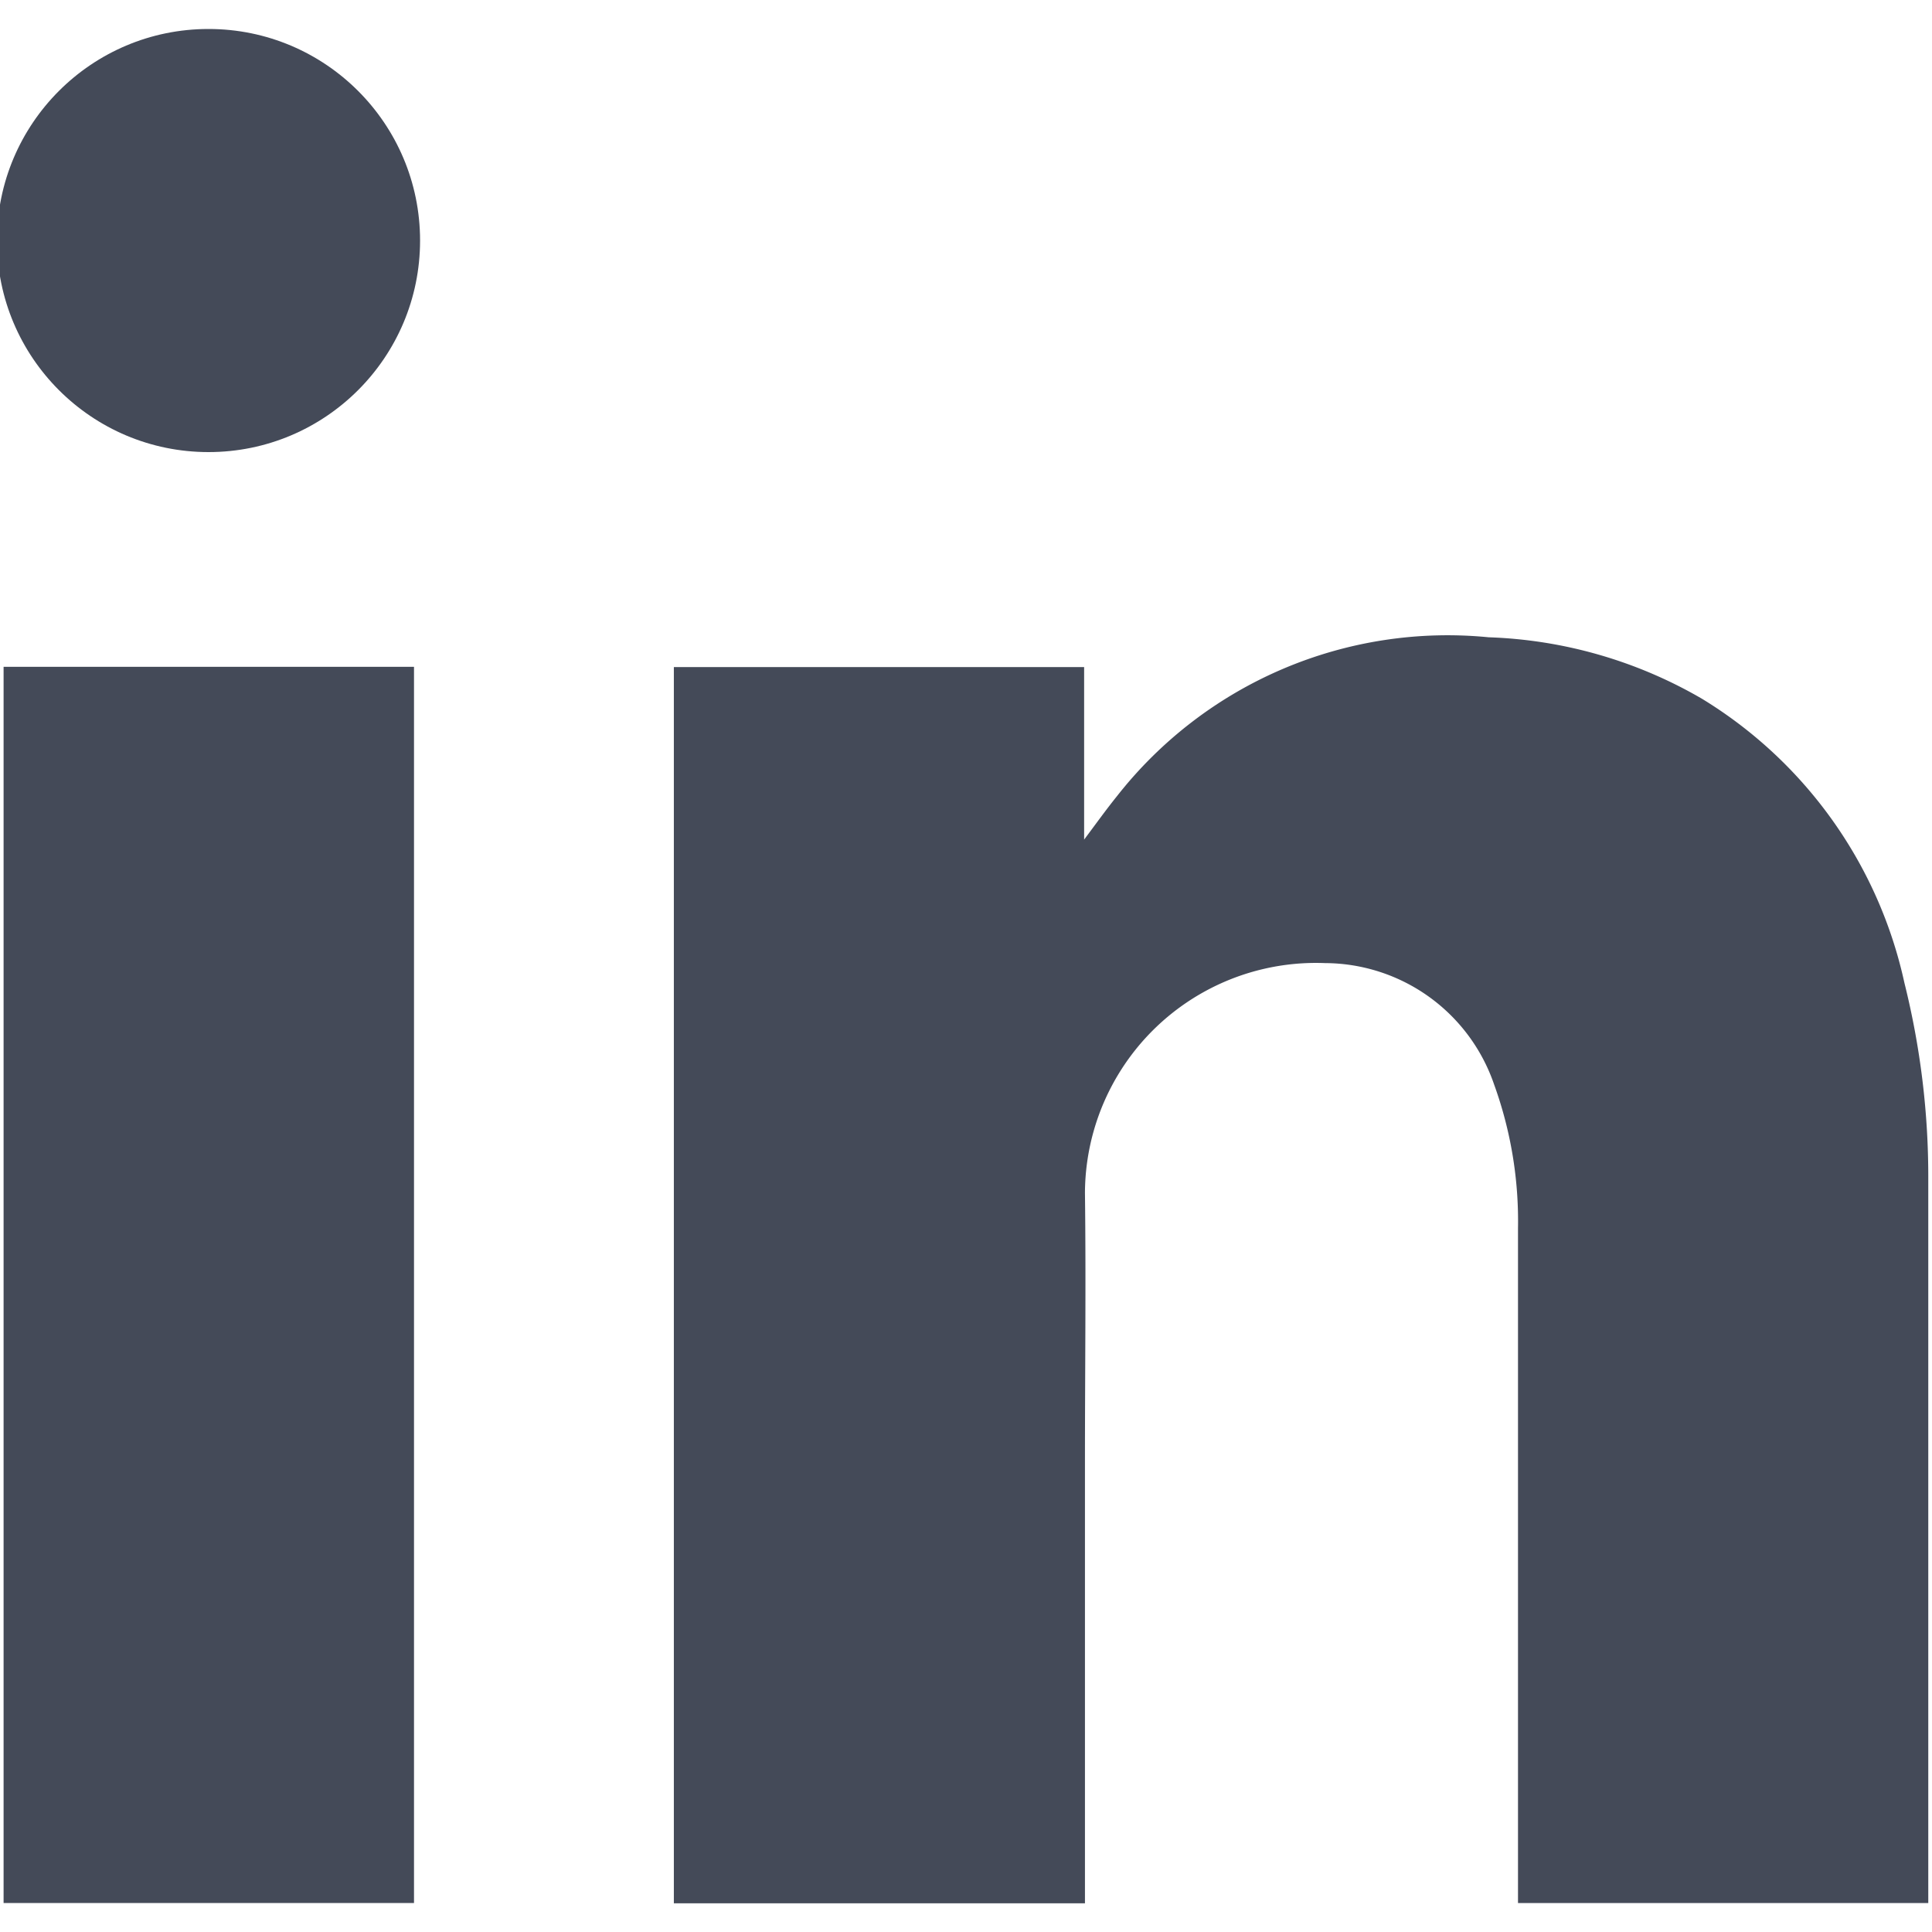 <svg id="BeBold" xmlns="http://www.w3.org/2000/svg" viewBox="0 0 14 14"><defs><style>.cls-1{fill:#444a58;}</style></defs><g id="Linkedin"><path class="cls-1" d="M7.856,4.834v1.25c.087-.116.16-.218.239-.316a3.045,3.045,0,0,1,2.693-1.15,3.292,3.292,0,0,1,1.546.446A3.213,3.213,0,0,1,13.8,7.122a5.792,5.792,0,0,1,.173,1.429q0,2.574,0,5.149c0,.028,0,.057,0,.09H11V13.7q0-2.4,0-4.8a2.908,2.908,0,0,0-.173-1.041,1.3,1.3,0,0,0-1.225-.88,1.674,1.674,0,0,0-1.74,1.666c.008.65,0,1.3,0,1.948q0,1.553,0,3.105v.094H4.883V4.834Z"/><path class="cls-1" d="M.026,4.832H3V13.79H.026Z"/><circle class="cls-1" cx="1.511" cy="1.743" r="1.533"/></g></svg>